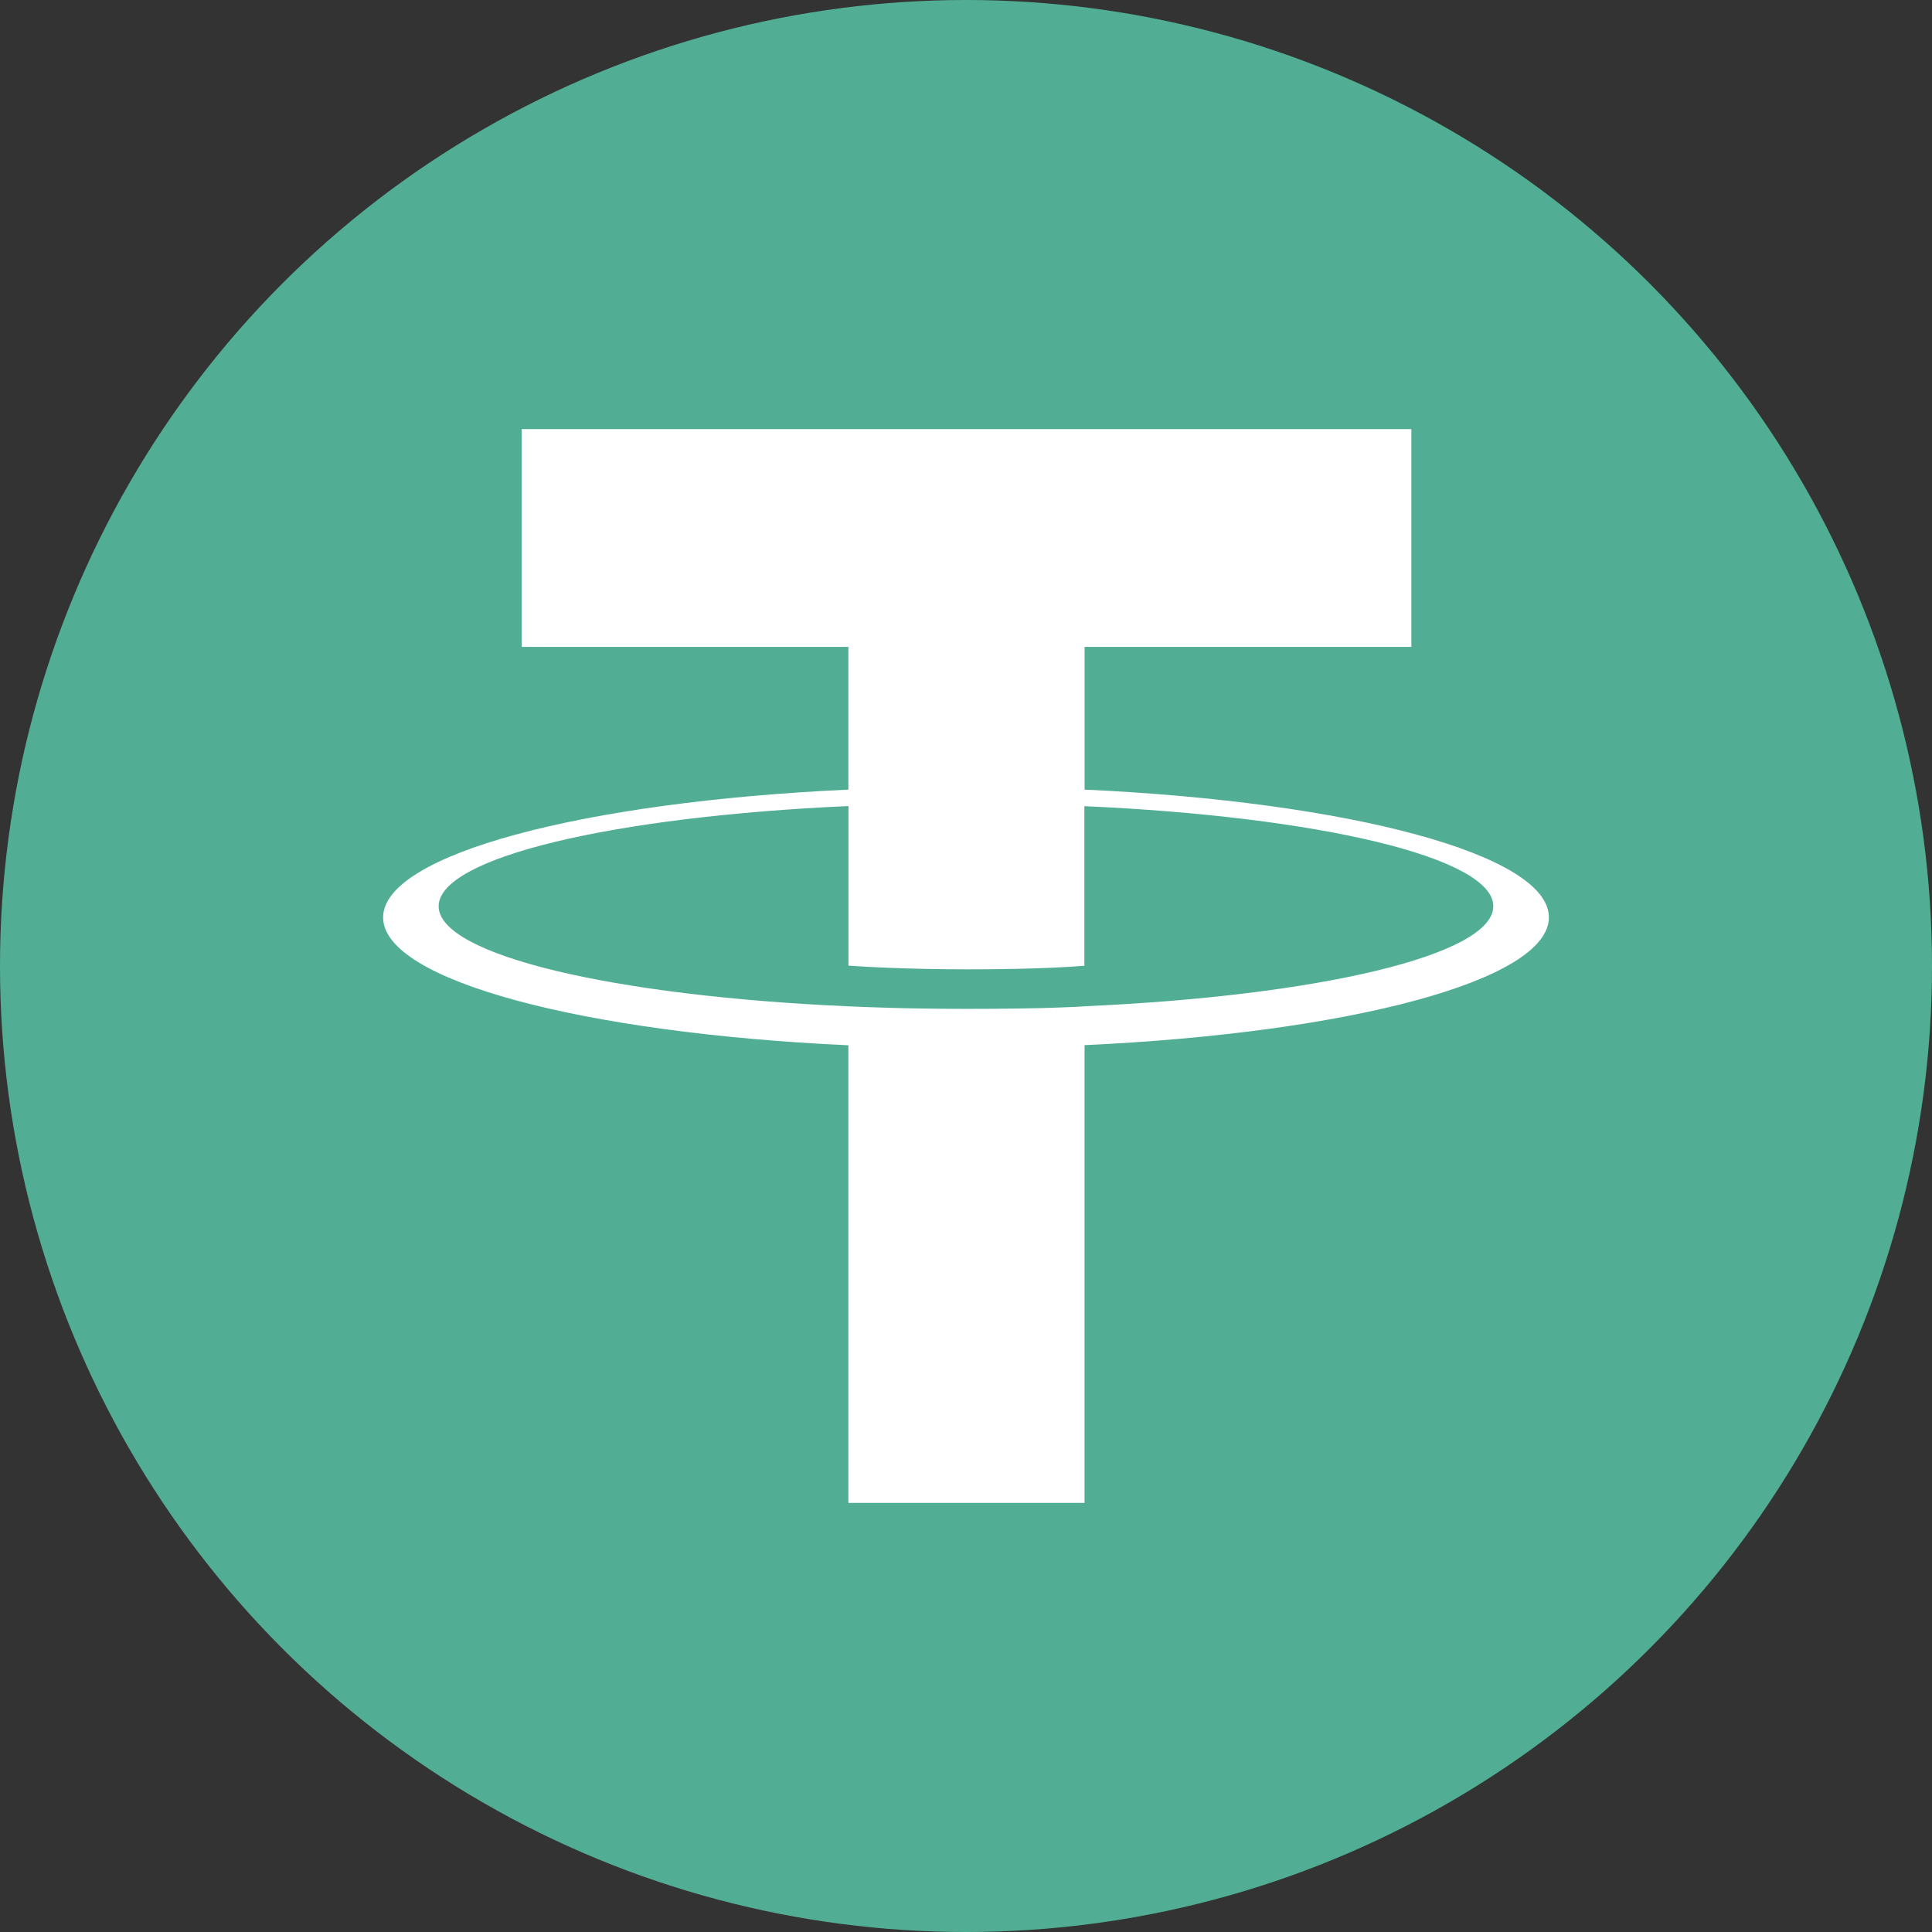 <?xml version="1.0" encoding="UTF-8" standalone="no"?><!-- Generator: Gravit.io --><svg xmlns="http://www.w3.org/2000/svg" xmlns:xlink="http://www.w3.org/1999/xlink" style="isolation:isolate" viewBox="0 0 350 350" width="350pt" height="350pt"><rect x="0" y="0" width="350" height="350" fill="#333333" stroke="none"/><circle vector-effect="non-scaling-stroke" cx="175" cy="175" r="175" fill="rgb(81,174,149)"/><g><path d=" M 196.485 182.305 L 196.485 182.305 C 195.285 182.395 189.085 182.765 175.255 182.765 C 164.255 182.765 156.445 182.435 153.705 182.305 L 153.705 182.305 C 111.195 180.435 79.465 173.035 79.465 164.175 C 79.465 155.315 111.195 147.925 153.705 146.025 L 153.705 174.935 C 156.485 175.135 164.445 175.605 175.445 175.605 C 188.645 175.605 195.255 175.055 196.445 174.945 L 196.445 146.045 C 238.865 147.935 270.525 155.335 270.525 164.175 C 270.525 173.015 238.875 180.415 196.445 182.295 L 196.445 182.295 L 196.485 182.305 Z  M 196.485 143.055 L 196.485 117.185 L 255.685 117.185 L 255.685 77.735 L 94.505 77.735 L 94.505 117.185 L 153.695 117.185 L 153.695 143.045 C 105.585 145.255 69.405 154.785 69.405 166.205 C 69.405 177.625 105.585 187.145 153.695 189.365 L 153.695 272.265 L 196.475 272.265 L 196.475 189.335 C 244.475 187.125 280.595 177.605 280.595 166.195 C 280.595 154.785 244.505 145.265 196.475 143.045 L 196.475 143.045 L 196.485 143.055 Z  M 196.485 143.055" fill-rule="evenodd" fill="rgb(255,255,255)"/></g></svg>